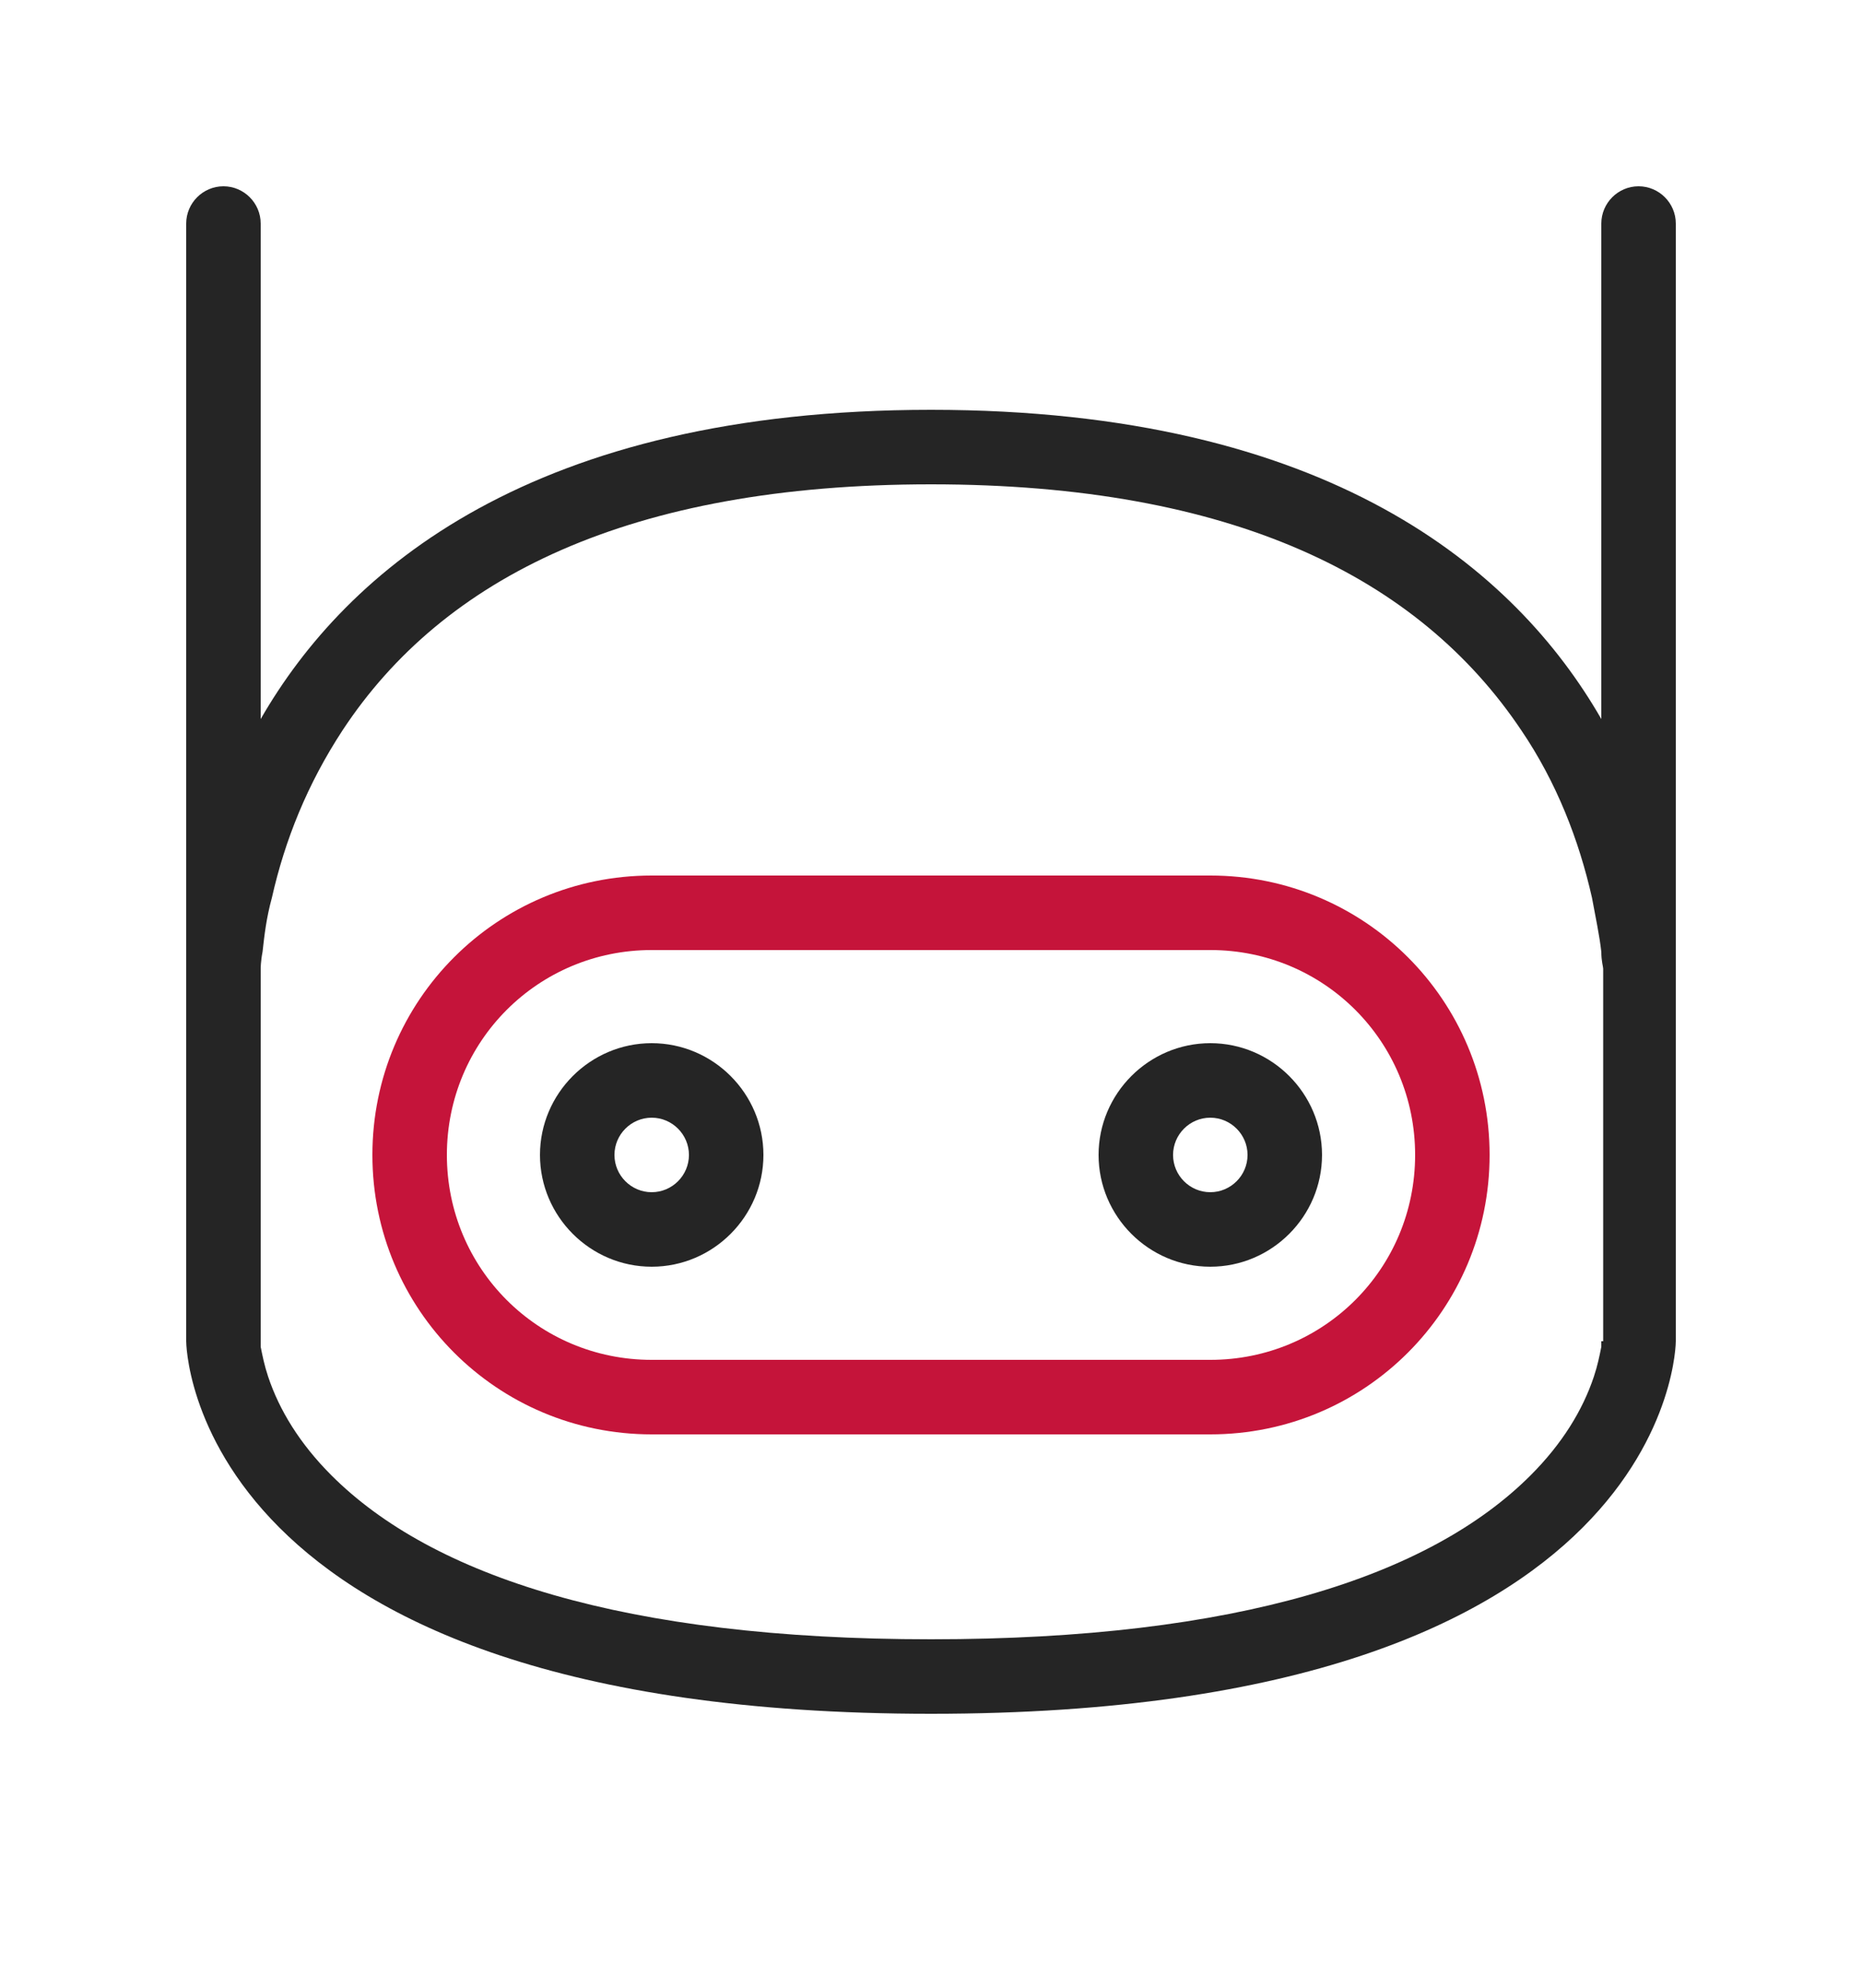 <?xml version="1.0" encoding="utf-8"?>
<!-- Generator: Adobe Illustrator 22.1.0, SVG Export Plug-In . SVG Version: 6.00 Build 0)  -->
<svg version="1.1" id="Calque_1" xmlns:sketch="http://www.bohemiancoding.com/sketch/ns"
	 xmlns="http://www.w3.org/2000/svg" xmlns:xlink="http://www.w3.org/1999/xlink" x="0px" y="0px" viewBox="0 0 100 106.7"
	 style="enable-background:new 0 0 100 106.7;" xml:space="preserve">
<style type="text/css">
	.st0{fill:#252525;}
	.st1{fill:#C5143A;}
</style>
<title>bot1_open</title>
<desc>Created with Sketch.</desc>
<g sketch:type="MSPage">
	<g sketch:type="MSArtboardGroup">
		<path sketch:type="MSShapeGroup" class="st0" d="M35,64L35,64c1.1,0,2-0.9,2-2s-0.9-2-2-2s-2,0.9-2,2S33.9,64,35,64L35,64z M35,68
			c-3.3,0-6-2.7-6-6s2.7-6,6-6s6,2.7,6,6S38.3,68,35,68z M65,64c1.1,0,2-0.9,2-2s-0.9-2-2-2s-2,0.9-2,2S63.9,64,65,64z M65,68L65,68
			c-3.3,0-6-2.7-6-6s2.7-6,6-6c3.3,0,6,2.7,6,6S68.3,68,65,68L65,68z"/>
		<path class="st0" d="M88,10c-1.1,0-2,0.9-2,2v1.9v24.7C81.4,30.6,71.4,22,50,22s-31.4,8.6-36,16.6V13.9V12c0-1.1-0.9-2-2-2
			s-2,0.9-2,2v1.9v46.1v1v11c0,0,0,20,40,20s40-20,40-20V61v-1V13.9V12C90,10.9,89.1,10,88,10z M86,72c0,0,0,0.1,0,0.3
			c-0.1,0.5-0.2,1-0.4,1.6c-0.6,1.8-1.7,3.6-3.4,5.3C76.8,84.6,66.5,88,50,88s-26.8-3.4-32.2-8.8c-1.7-1.7-2.8-3.5-3.4-5.3
			c-0.2-0.6-0.3-1.1-0.4-1.6c0-0.2,0-0.3,0-0.3V52c0,0,0-0.4,0.1-0.9c0.1-0.9,0.2-1.8,0.5-2.9c0.7-3.1,1.9-6.1,3.8-9
			C23.8,31,33.8,26,50,26s26.2,5,31.7,13.2c1.9,2.8,3.1,5.9,3.8,9c0.2,1.1,0.4,2,0.5,2.9c0,0.5,0.1,0.8,0.1,0.9V72z"/>
	</g>
</g>
<title>bot1_open</title>
<desc>Created with Sketch.</desc>
<path class="st1" d="M65,47H35c-8.3,0-15,6.7-15,15c0,8.3,6.7,15,15,15h30c8.3,0,15-6.7,15-15C80,53.7,73.3,47,65,47z M65,73H35
	c-6.1,0-11-4.9-11-11c0-6.1,4.9-11,11-11h30c6.1,0,11,4.9,11,11C76,68.1,71.1,73,65,73z"/>
</svg>
